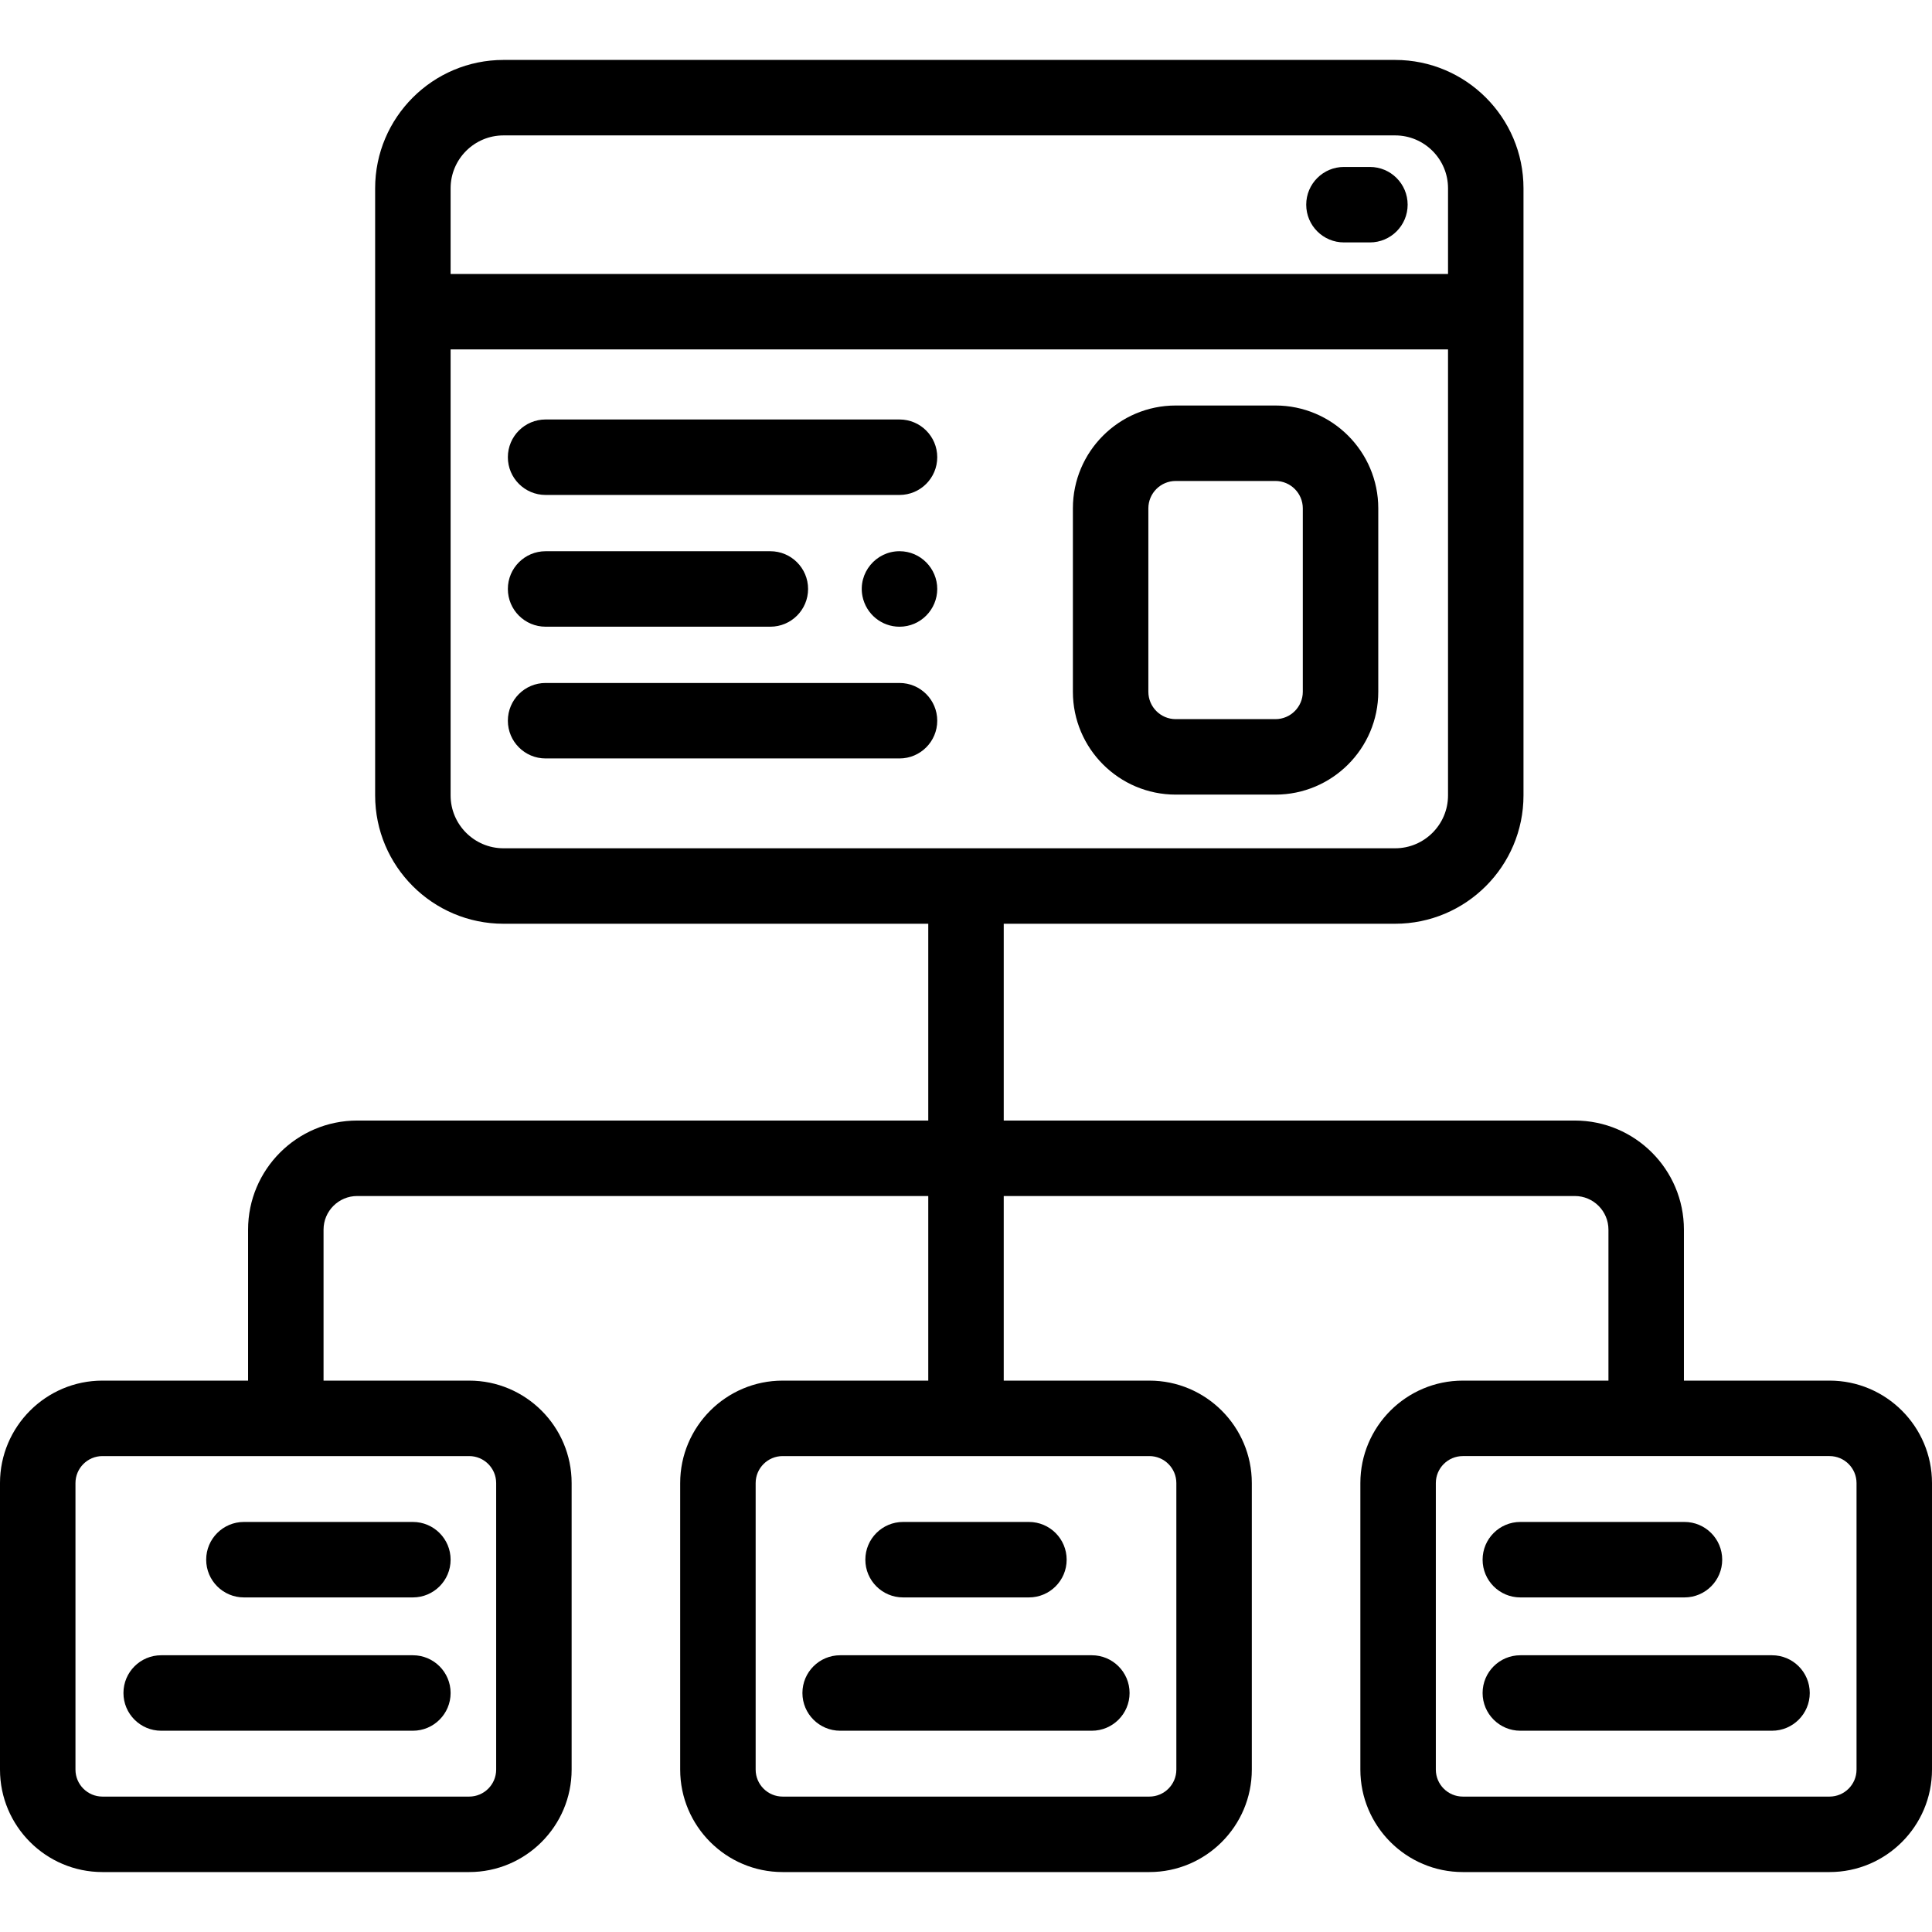 <svg id="Capa_1" enable-background="new 0 0 512 512" height="512" viewBox="0 0 512 512" width="512" xmlns="http://www.w3.org/2000/svg"><g><path d="m484.847 365.877h-38.591v-40.009c0-15.942-12.971-28.912-28.913-28.912h-151.343v-52.153h103.729c18.755 0 34.013-15.259 34.013-34.014 0-17.763 0-144.71 0-160.893 0-18.755-15.258-34.013-34.013-34.013h-236.299c-18.755 0-34.014 15.258-34.014 34.013v160.893c0 18.755 15.259 34.014 34.014 34.014h112.57v52.153h-151.343c-15.942 0-28.913 12.97-28.913 28.912v40.009h-38.591c-14.972 0-27.153 12.181-27.153 27.154v75.932c0 14.973 12.181 27.153 27.153 27.153h97.183c14.973 0 27.153-12.181 27.153-27.153v-75.932c0-14.973-12.181-27.153-27.153-27.153h-38.592v-40.009c0-4.914 3.998-8.912 8.913-8.912h151.343v48.921h-38.591c-14.973 0-27.153 12.181-27.153 27.153v75.932c0 14.973 12.181 27.153 27.153 27.153h97.182c14.973 0 27.153-12.181 27.153-27.153v-75.932c0-14.973-12.181-27.153-27.153-27.153h-38.591v-48.921h151.343c4.915 0 8.913 3.998 8.913 8.912v40.009h-38.592c-14.973 0-27.153 12.181-27.153 27.153v75.932c0 14.973 12.181 27.153 27.153 27.153h97.183c14.973 0 27.153-12.181 27.153-27.153v-75.932c0-14.973-12.181-27.154-27.153-27.154zm-365.431-315.98c0-7.727 6.286-14.013 14.014-14.013h236.299c7.727 0 14.013 6.286 14.013 14.013v22.706h-264.326zm0 160.893v-118.187h264.325v118.187c0 7.728-6.286 14.014-14.013 14.014h-236.298c-7.728-.001-14.014-6.287-14.014-14.014zm12.073 182.241v75.932c0 3.944-3.209 7.153-7.153 7.153h-97.183c-3.944 0-7.153-3.209-7.153-7.153v-75.932c0-3.944 3.209-7.153 7.153-7.153h97.183c3.944-.001 7.153 3.208 7.153 7.153zm180.255 0v75.932c0 3.944-3.209 7.153-7.153 7.153h-97.182c-3.944 0-7.153-3.209-7.153-7.153v-75.932c0-3.944 3.209-7.153 7.153-7.153h97.182c3.944-.001 7.153 3.208 7.153 7.153zm180.256 75.931c0 3.944-3.209 7.153-7.153 7.153h-97.183c-3.944 0-7.153-3.209-7.153-7.153v-75.932c0-3.944 3.209-7.153 7.153-7.153h97.183c3.944 0 7.153 3.209 7.153 7.153z"/><path d="m311.579 210.58h26.426c15.026 0 27.252-12.226 27.252-27.252v-48.613c0-15.026-12.226-27.252-27.252-27.252h-26.426c-15.026 0-27.252 12.226-27.252 27.252v48.613c0 15.026 12.226 27.252 27.252 27.252zm-7.252-75.866c0-3.999 3.253-7.252 7.252-7.252h26.426c3.999 0 7.252 3.253 7.252 7.252v48.613c0 3.999-3.253 7.252-7.252 7.252h-26.426c-3.999 0-7.252-3.253-7.252-7.252z"/><path d="m144.589 131.166h93.79c5.522 0 10-4.478 10-10s-4.478-10-10-10h-93.79c-5.522 0-10 4.478-10 10s4.477 10 10 10z"/><path d="m238.38 146.077c-6.232 0-11.055 5.727-9.811 11.96.962 4.705 5.066 8.05 9.811 8.05 5.579 0 10-4.562 10-10.01 0-5.396-4.386-10-10-10z"/><path d="m144.589 166.081h59.561c5.522 0 10-4.478 10-10s-4.478-10-10-10h-59.561c-5.522 0-10 4.478-10 10s4.477 10 10 10z"/><path d="m238.379 180.996h-93.79c-5.522 0-10 4.478-10 10s4.478 10 10 10h93.79c5.522 0 10-4.478 10-10s-4.478-10-10-10z"/><path d="m54.641 413.333c0 5.522 4.478 10 10 10h44.775c5.522 0 10-4.478 10-10s-4.478-10-10-10h-44.775c-5.523 0-10 4.477-10 10z"/><path d="m109.416 438.661h-66.7c-5.522 0-10 4.478-10 10s4.478 10 10 10h66.7c5.522 0 10-4.478 10-10s-4.478-10-10-10z"/><path d="m229.325 413.333c0 5.522 4.478 10 10 10h33.35c5.522 0 10-4.478 10-10s-4.478-10-10-10h-33.35c-5.522 0-10 4.477-10 10z"/><path d="m212.65 448.661c0 5.522 4.478 10 10 10h66.699c5.522 0 10-4.478 10-10s-4.478-10-10-10h-66.699c-5.522 0-10 4.477-10 10z"/><path d="m402.905 423.333h43.498c5.522 0 10-4.478 10-10s-4.478-10-10-10h-43.498c-5.522 0-10 4.478-10 10s4.478 10 10 10z"/><path d="m469.605 438.661h-66.7c-5.522 0-10 4.478-10 10s4.478 10 10 10h66.7c5.522 0 10-4.478 10-10s-4.477-10-10-10z"/><path d="m363.039 44.244h-6.877c-5.522 0-10 4.478-10 10s4.478 10 10 10h6.877c5.522 0 10-4.478 10-10s-4.477-10-10-10z"/></g></svg>